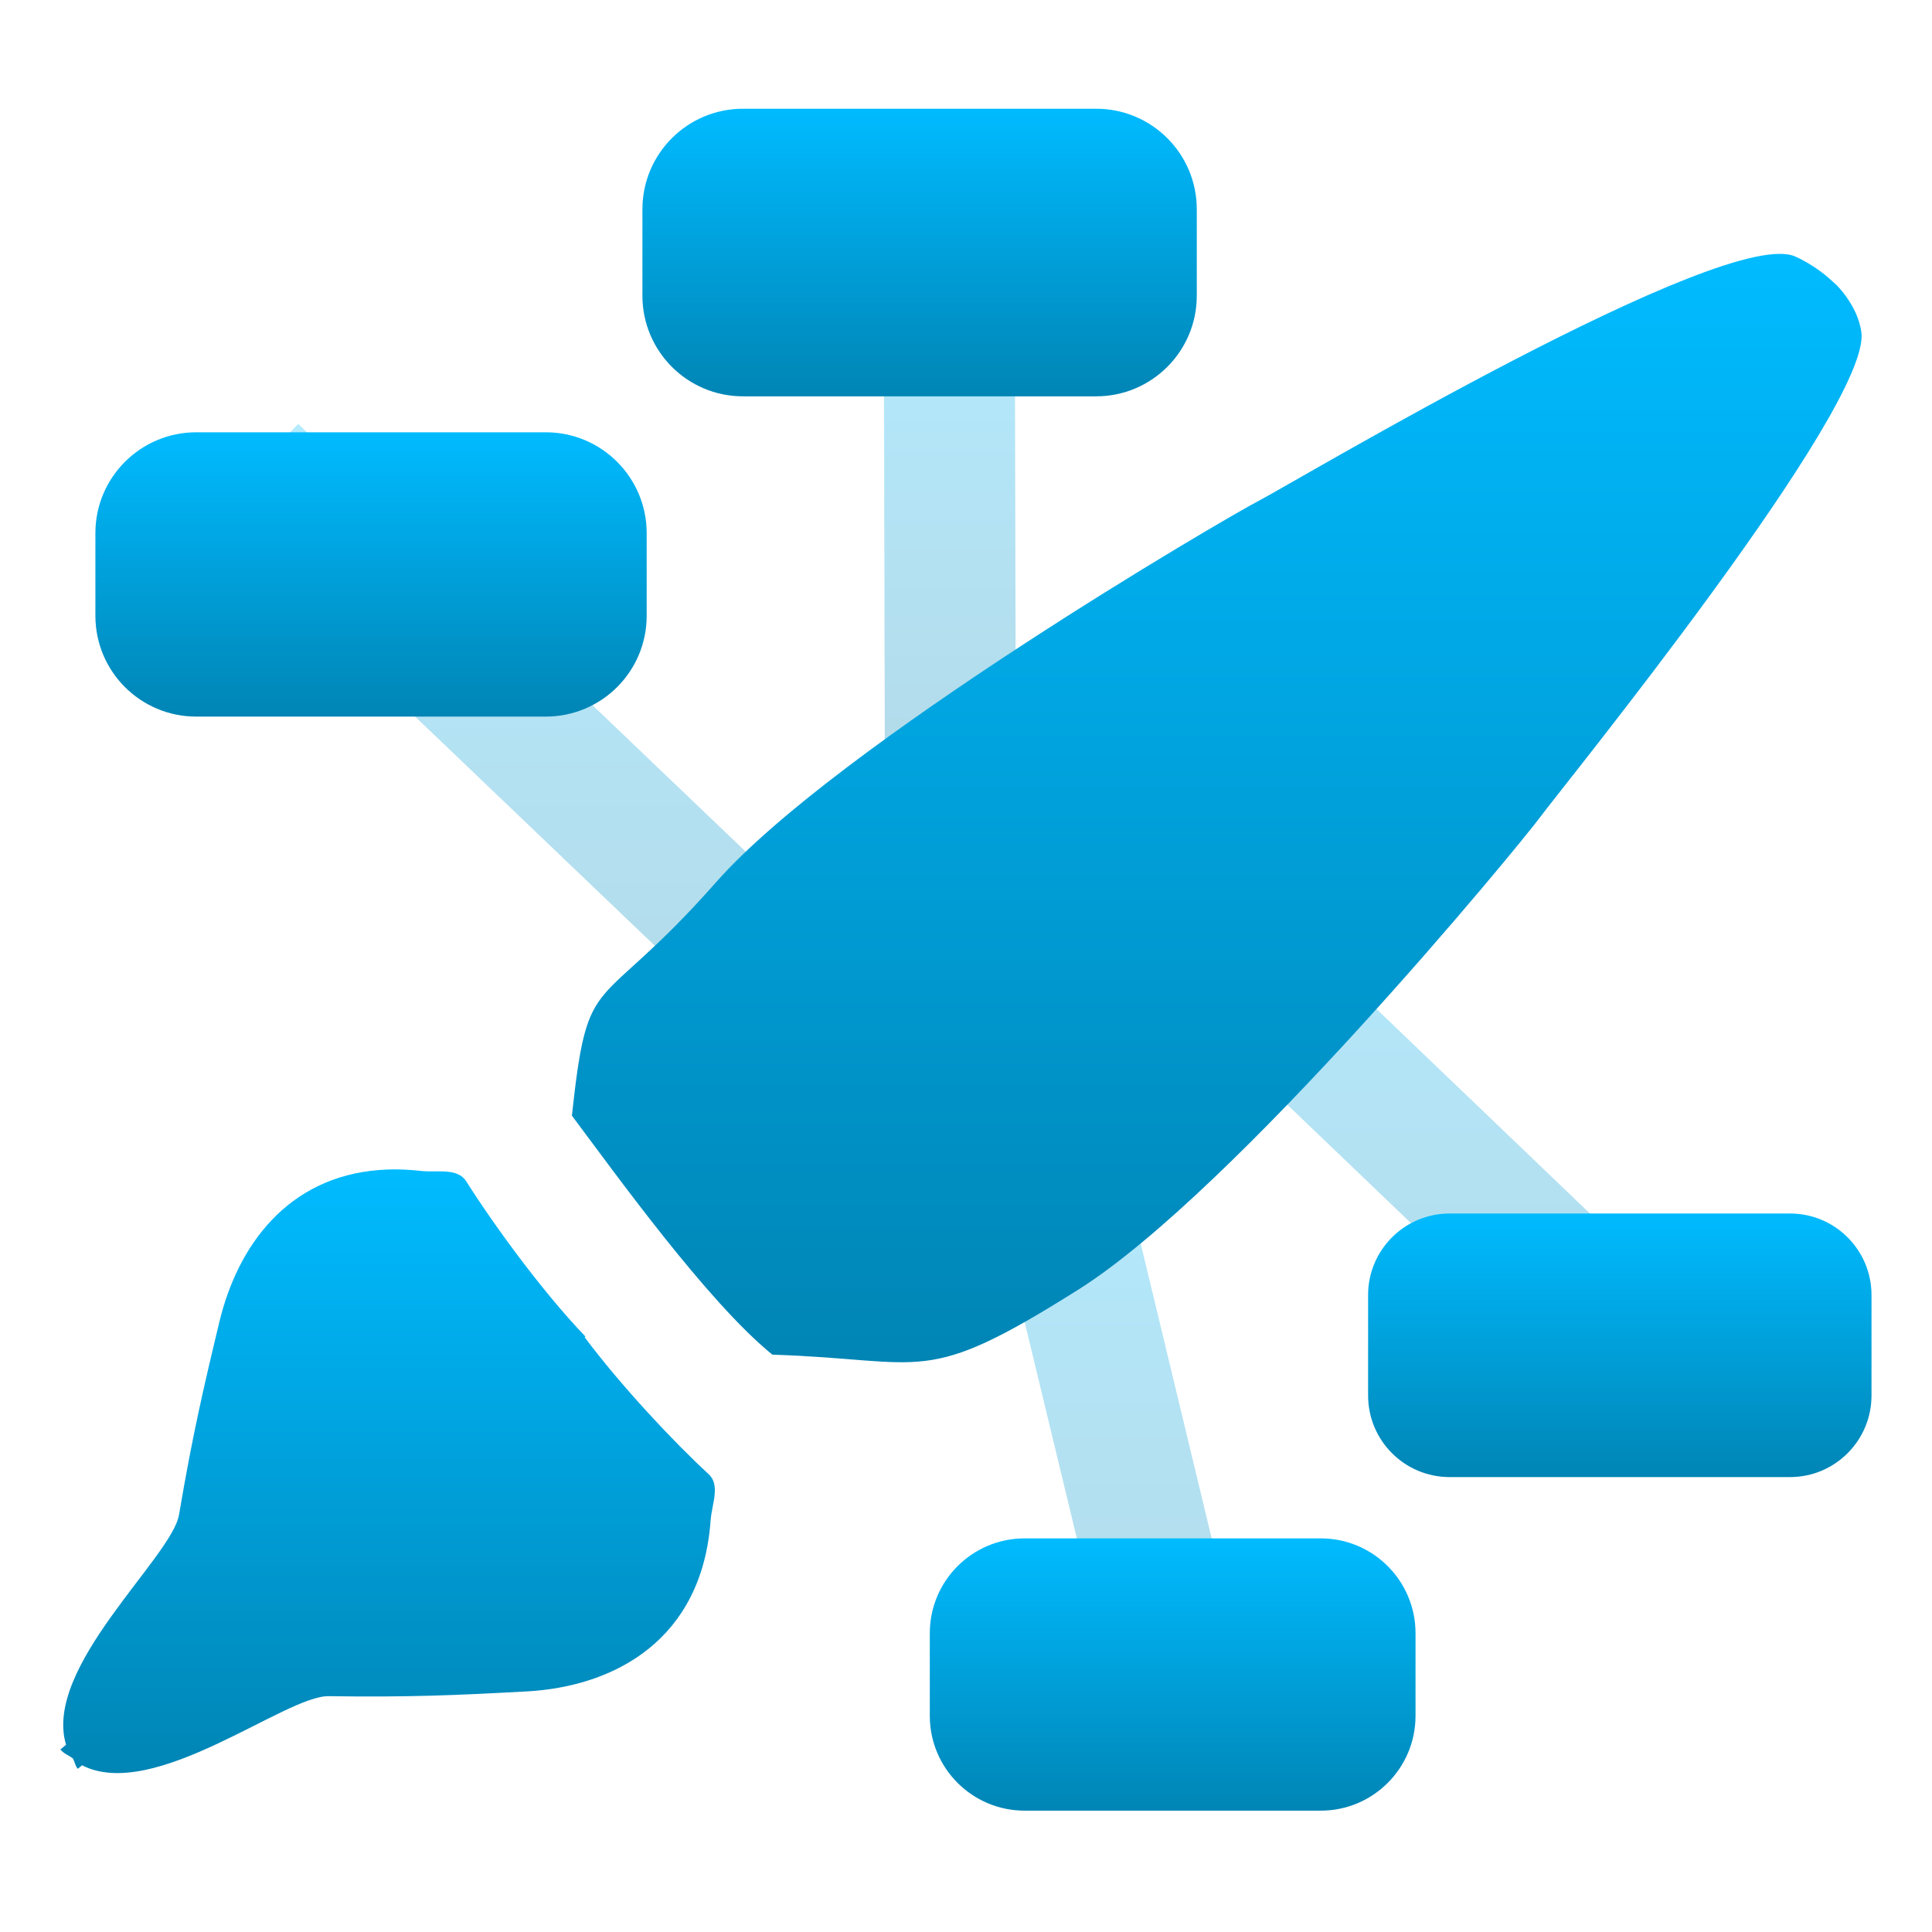 <svg xmlns="http://www.w3.org/2000/svg" xmlns:xlink="http://www.w3.org/1999/xlink" width="64" height="64" viewBox="0 0 64 64" version="1.1">
<defs>
<filter id="alpha" filterUnits="objectBoundingBox" x="0%" y="0%" width="100%" height="100%">
  <feColorMatrix type="matrix" in="SourceGraphic" values="0 0 0 0 1 0 0 0 0 1 0 0 0 0 1 0 0 0 1 0"/>
</filter>
<mask id="mask0">
  <g filter="url(#alpha)">
<rect x="0" y="0" width="64" height="64" style="fill:rgb(0%,0%,0%);fill-opacity:0.3;stroke:none;"/>
  </g>
</mask>
<linearGradient id="linear0" gradientUnits="userSpaceOnUse" x1="0" y1="0" x2="0" y2="1" gradientTransform="matrix(20.449,0,0,19.836,36.129,27.23)">
<stop offset="0" style="stop-color:#00bbff;stop-opacity:1;"/>
<stop offset="1" style="stop-color:#0085b5;stop-opacity:1;"/>
</linearGradient>
<clipPath id="clip1">
  <rect x="0" y="0" width="64" height="64"/>
</clipPath>
<g id="surface5" clip-path="url(#clip1)">
<path style=" stroke:none;fill-rule:nonzero;fill:url(#linear0);" d="M 39.133 27.23 L 36.129 30.352 L 53.574 47.066 L 56.578 43.945 Z M 39.133 27.23 "/>
</g>
<linearGradient id="linear1" gradientUnits="userSpaceOnUse" x1="0" y1="0" x2="0" y2="1" gradientTransform="matrix(16.676,0,0,8.73,45.32,40.199)">
<stop offset="0" style="stop-color:#00bbff;stop-opacity:1;"/>
<stop offset="1" style="stop-color:#0085b5;stop-opacity:1;"/>
</linearGradient>
<mask id="mask1">
  <g filter="url(#alpha)">
<rect x="0" y="0" width="64" height="64" style="fill:rgb(0%,0%,0%);fill-opacity:0.3;stroke:none;"/>
  </g>
</mask>
<linearGradient id="linear2" gradientUnits="userSpaceOnUse" x1="0" y1="0" x2="0" y2="1" gradientTransform="matrix(4.379,0,0,17.566,29.273,8.281)">
<stop offset="0" style="stop-color:#00bbff;stop-opacity:1;"/>
<stop offset="1" style="stop-color:#0085b5;stop-opacity:1;"/>
</linearGradient>
<clipPath id="clip2">
  <rect x="0" y="0" width="64" height="64"/>
</clipPath>
<g id="surface8" clip-path="url(#clip2)">
<path style=" stroke:none;fill-rule:nonzero;fill:url(#linear2);" d="M 29.273 8.281 L 29.312 25.848 L 33.652 25.848 L 33.613 8.281 Z M 29.273 8.281 "/>
</g>
<linearGradient id="linear3" gradientUnits="userSpaceOnUse" x1="0" y1="0" x2="0" y2="1" gradientTransform="matrix(18.363,0,0,9.527,21.281,3.602)">
<stop offset="0" style="stop-color:#00bbff;stop-opacity:1;"/>
<stop offset="1" style="stop-color:#0085b5;stop-opacity:1;"/>
</linearGradient>
<mask id="mask2">
  <g filter="url(#alpha)">
<rect x="0" y="0" width="64" height="64" style="fill:rgb(0%,0%,0%);fill-opacity:0.3;stroke:none;"/>
  </g>
</mask>
<linearGradient id="linear4" gradientUnits="userSpaceOnUse" x1="0" y1="0" x2="0" y2="1" gradientTransform="matrix(8.926,0,0,20.57,32.316,35.992)">
<stop offset="0" style="stop-color:#00bbff;stop-opacity:1;"/>
<stop offset="1" style="stop-color:#0085b5;stop-opacity:1;"/>
</linearGradient>
<clipPath id="clip3">
  <rect x="0" y="0" width="64" height="64"/>
</clipPath>
<g id="surface11" clip-path="url(#clip3)">
<path style=" stroke:none;fill-rule:nonzero;fill:url(#linear4);" d="M 36.535 35.992 L 32.316 37.047 L 37.023 56.562 L 41.242 55.547 Z M 36.535 35.992 "/>
</g>
<mask id="mask3">
  <g filter="url(#alpha)">
<rect x="0" y="0" width="64" height="64" style="fill:rgb(0%,0%,0%);fill-opacity:0.3;stroke:none;"/>
  </g>
</mask>
<linearGradient id="linear5" gradientUnits="userSpaceOnUse" x1="0" y1="0" x2="0" y2="1" gradientTransform="matrix(20.488,0,0,19.84,6.879,14.043)">
<stop offset="0" style="stop-color:#00bbff;stop-opacity:1;"/>
<stop offset="1" style="stop-color:#0085b5;stop-opacity:1;"/>
</linearGradient>
<clipPath id="clip4">
  <rect x="0" y="0" width="64" height="64"/>
</clipPath>
<g id="surface14" clip-path="url(#clip4)">
<path style=" stroke:none;fill-rule:nonzero;fill:url(#linear5);" d="M 9.879 14.043 L 6.879 17.168 L 24.363 33.883 L 27.367 30.758 Z M 9.879 14.043 "/>
</g>
<linearGradient id="linear6" gradientUnits="userSpaceOnUse" x1="0" y1="0" x2="0" y2="1" gradientTransform="matrix(18.262,0,0,9.418,3.16,14.32)">
<stop offset="0" style="stop-color:#00bbff;stop-opacity:1;"/>
<stop offset="1" style="stop-color:#0085b5;stop-opacity:1;"/>
</linearGradient>
<linearGradient id="linear7" gradientUnits="userSpaceOnUse" x1="0" y1="0" x2="0" y2="1" gradientTransform="matrix(42.723,0,0,36.715,18.945,8.41)">
<stop offset="0" style="stop-color:#00bbff;stop-opacity:1;"/>
<stop offset="1" style="stop-color:#0085b5;stop-opacity:1;"/>
</linearGradient>
<linearGradient id="linear8" gradientUnits="userSpaceOnUse" x1="0" y1="0" x2="0" y2="1" gradientTransform="matrix(16.09,0,0,9.02,30.801,50.961)">
<stop offset="0" style="stop-color:#00bbff;stop-opacity:1;"/>
<stop offset="1" style="stop-color:#0085b5;stop-opacity:1;"/>
</linearGradient>
<linearGradient id="linear9" gradientUnits="userSpaceOnUse" x1="0" y1="0" x2="0" y2="1" gradientTransform="matrix(21.68,0,0,19.996,2,38.738)">
<stop offset="0" style="stop-color:#00bbff;stop-opacity:1;"/>
<stop offset="1" style="stop-color:#0085b5;stop-opacity:1;"/>
</linearGradient>
</defs>
<g id="surface1">
<use xlink:href="#surface5" mask="url(#mask0)"/>
<path style=" stroke:none;fill-rule:nonzero;fill:url(#linear1);" d="M 48.02 40.199 L 59.297 40.199 C 60.789 40.199 61.996 41.41 61.996 42.898 L 61.996 46.227 C 61.996 47.719 60.789 48.93 59.297 48.93 L 48.02 48.93 C 46.527 48.93 45.32 47.719 45.32 46.227 L 45.32 42.898 C 45.32 41.41 46.527 40.199 48.02 40.199 Z M 48.02 40.199 "/>
<use xlink:href="#surface8" mask="url(#mask1)"/>
<path style=" stroke:none;fill-rule:nonzero;fill:url(#linear3);" d="M 24.613 3.602 L 36.312 3.602 C 38.152 3.602 39.645 5.09 39.645 6.934 L 39.645 9.797 C 39.645 11.637 38.152 13.129 36.312 13.129 L 24.613 13.129 C 22.773 13.129 21.281 11.637 21.281 9.797 L 21.281 6.934 C 21.281 5.09 22.773 3.602 24.613 3.602 Z M 24.613 3.602 "/>
<use xlink:href="#surface11" mask="url(#mask2)"/>
<use xlink:href="#surface14" mask="url(#mask3)"/>
<path style=" stroke:none;fill-rule:nonzero;fill:url(#linear6);" d="M 6.5 14.32 L 18.078 14.32 C 19.926 14.32 21.422 15.816 21.422 17.66 L 21.422 20.398 C 21.422 22.246 19.926 23.738 18.078 23.738 L 6.5 23.738 C 4.656 23.738 3.16 22.246 3.16 20.398 L 3.16 17.66 C 3.16 15.816 4.656 14.32 6.5 14.32 Z M 6.5 14.32 "/>
<path style=" stroke:none;fill-rule:evenodd;fill:url(#linear7);" d="M 60.945 9.566 C 60.945 9.566 60.402 8.922 59.477 8.5 C 57.168 7.445 42.871 15.98 41.727 16.574 C 40.582 17.164 27.754 24.66 23.73 29.215 C 19.711 33.77 19.488 31.945 18.945 36.957 C 20.328 38.801 23.426 43.125 25.586 44.875 C 30.746 45.039 30.547 45.98 35.723 42.719 C 40.898 39.457 50.27 28.082 51.027 27.059 C 51.785 26.035 61.992 13.477 61.66 11.008 C 61.539 10.074 60.75 9.352 60.75 9.352 "/>
<path style=" stroke:none;fill-rule:nonzero;fill:url(#linear8);" d="M 33.941 50.961 L 43.754 50.961 C 45.484 50.961 46.891 52.367 46.891 54.102 L 46.891 56.84 C 46.891 58.574 45.484 59.98 43.754 59.98 L 33.941 59.98 C 32.207 59.98 30.801 58.574 30.801 56.84 L 30.801 54.102 C 30.801 52.367 32.207 50.961 33.941 50.961 Z M 33.941 50.961 "/>
<path style=" stroke:none;fill-rule:evenodd;fill:url(#linear9);" d="M 12.562 38.758 C 9.535 38.992 7.883 41.25 7.273 43.766 C 6.738 45.988 6.371 47.574 5.93 50.18 C 5.688 51.598 1.414 55.23 2.188 57.797 L 2 57.953 C 2.117 58.098 2.277 58.145 2.414 58.25 C 2.48 58.363 2.484 58.488 2.578 58.594 L 2.719 58.477 C 5.102 59.703 9.445 56.168 10.883 56.188 C 13.527 56.227 15.156 56.156 17.438 56.031 C 20.391 55.871 23.254 54.301 23.539 50.375 C 23.578 49.828 23.871 49.203 23.477 48.836 C 22.344 47.793 20.598 45.941 19.367 44.297 L 19.391 44.273 C 17.934 42.754 16.312 40.508 15.445 39.133 C 15.156 38.676 14.488 38.848 13.945 38.789 C 13.457 38.734 12.996 38.723 12.562 38.758 Z M 12.562 38.758 "/>
</g>
</svg>
